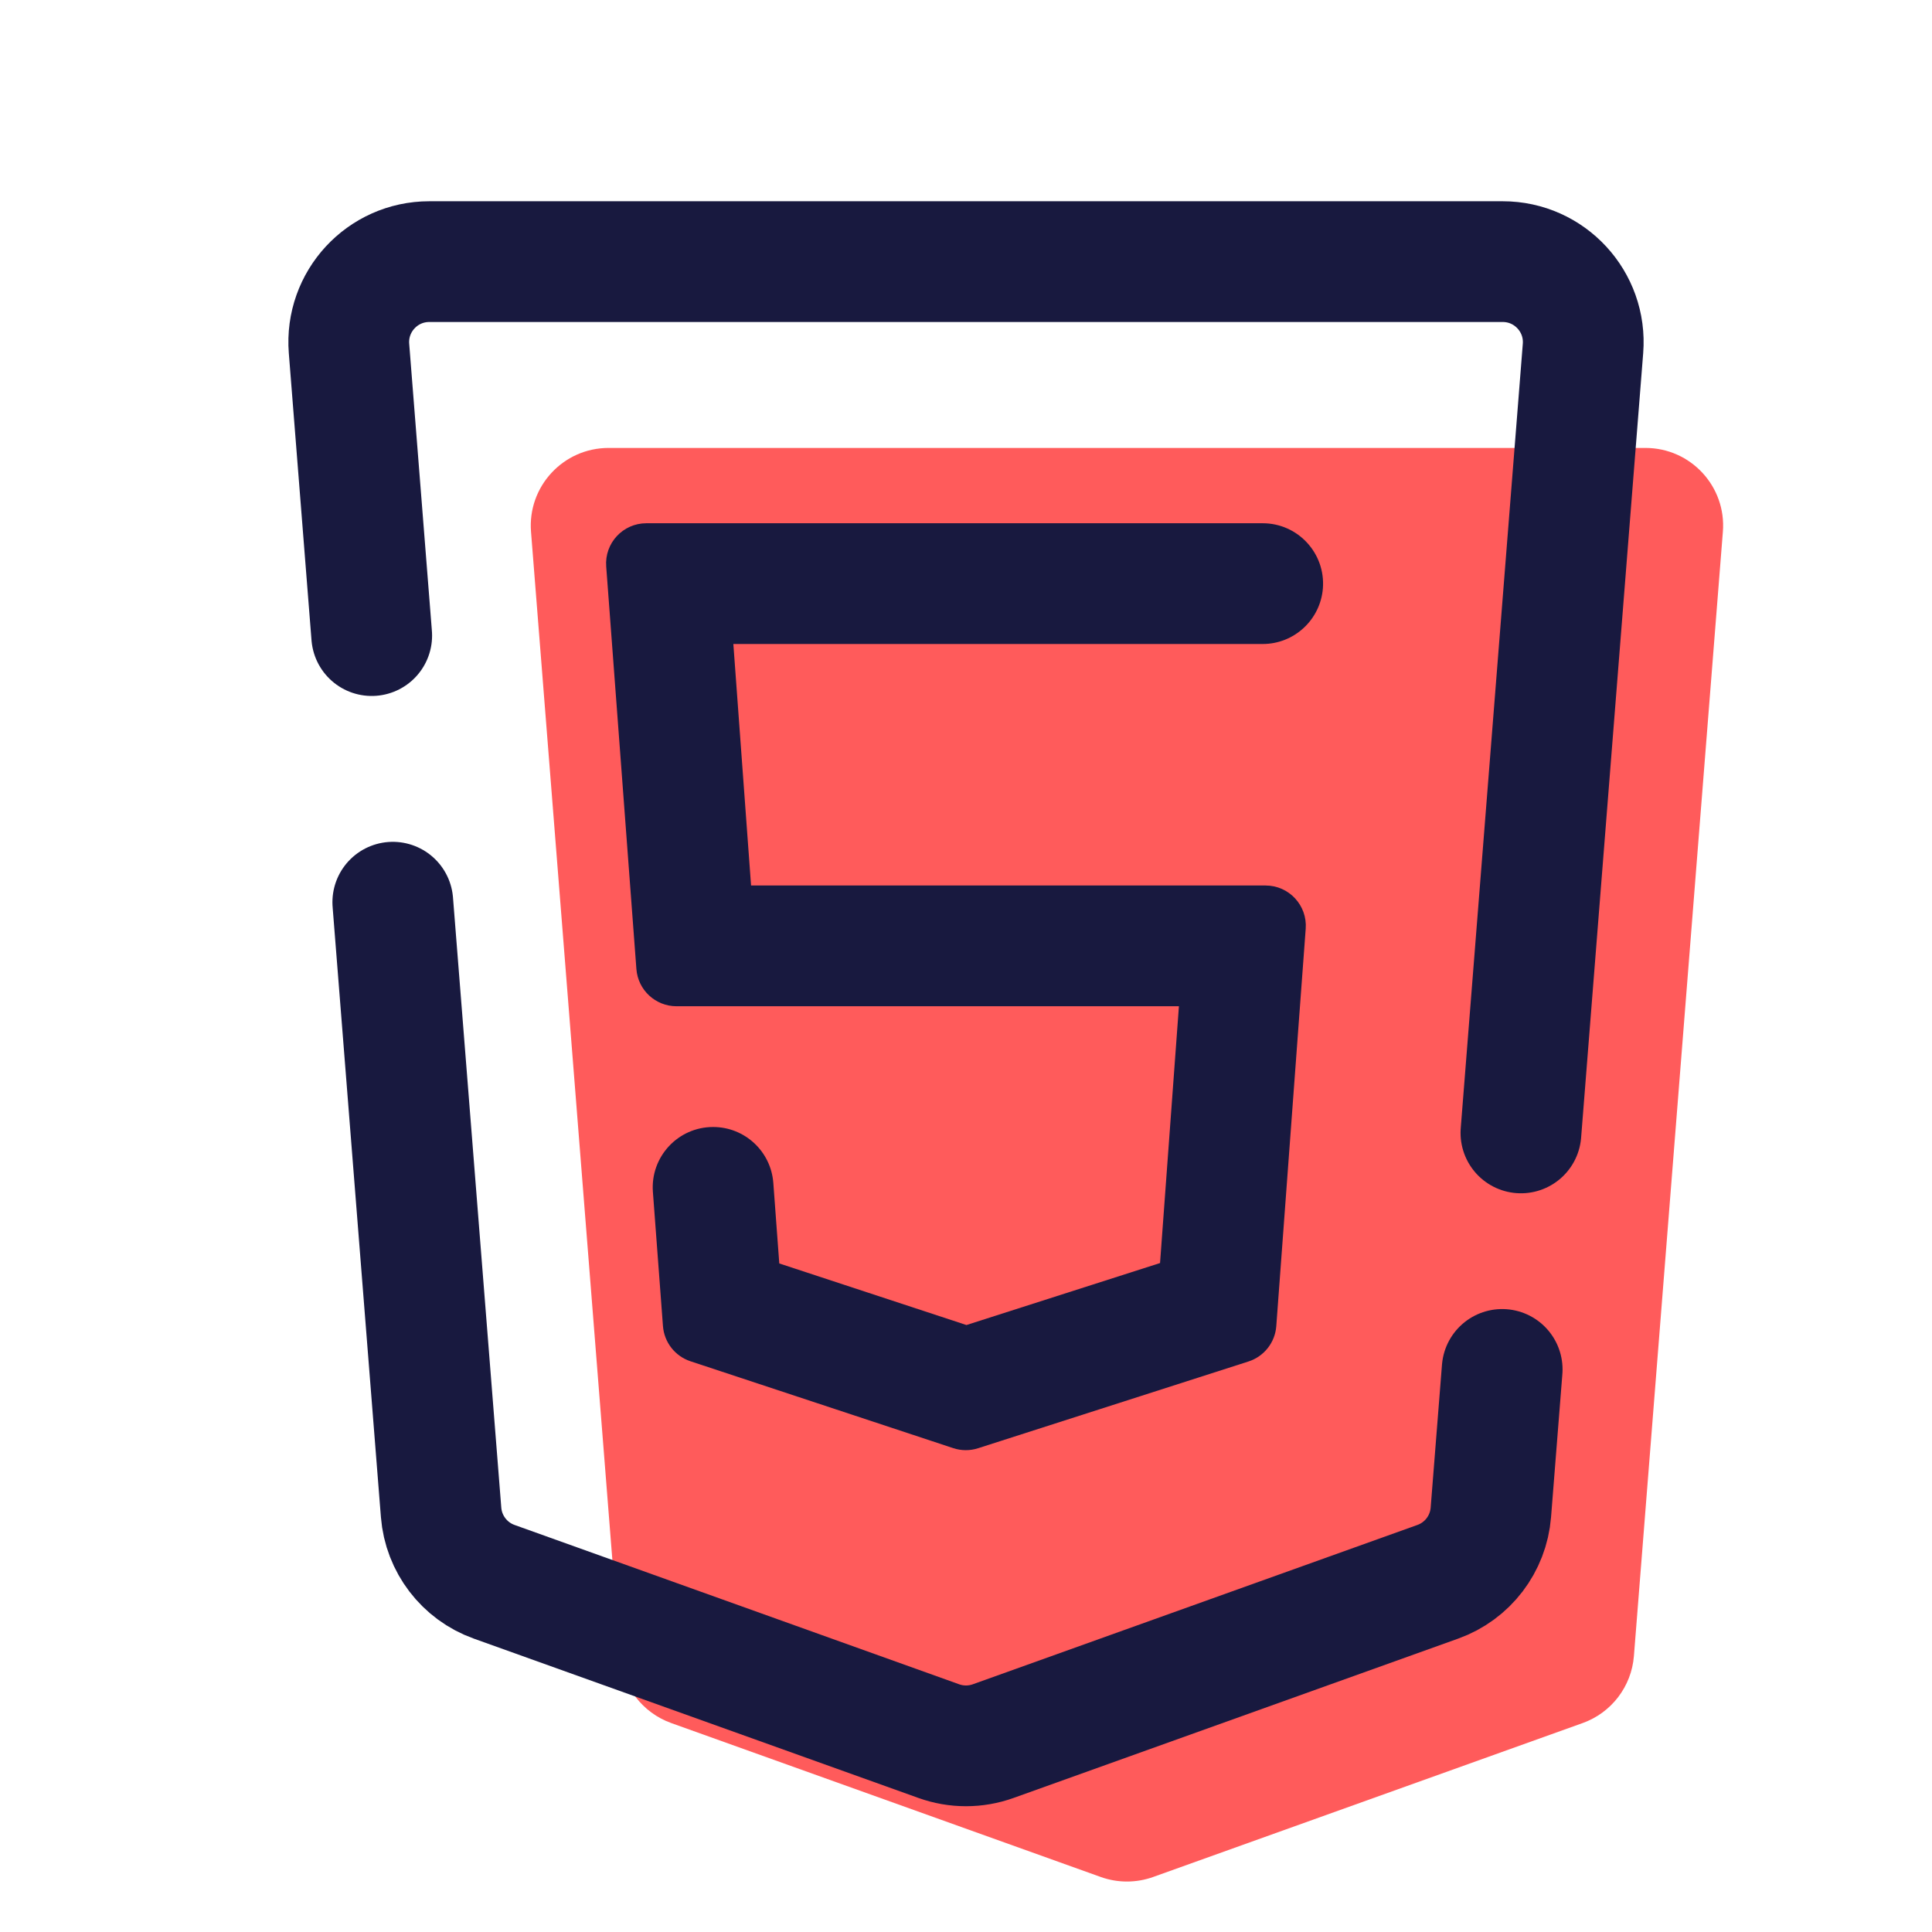 <svg xmlns="http://www.w3.org/2000/svg"  viewBox="0 0 48 48" width="100px" height="100px"><path fill="#ff5b5b" d="M40.881,11.129H15.119c-1.127,0-2.015,0.961-1.926,2.084l2.21,27.93	c0.06,0.758,0.559,1.41,1.274,1.666l10.67,3.824c0.421,0.151,0.882,0.151,1.303,0l10.67-3.824c0.715-0.256,1.214-0.908,1.274-1.666	l2.21-27.93C42.895,12.09,42.008,11.129,40.881,11.129z"/><path fill="none" stroke="#18193f" stroke-linecap="round" stroke-linejoin="round" stroke-miterlimit="10" stroke-width="3" d="M37.787,28.147l1.542-19.489C39.421,7.495,38.502,6.5,37.335,6.5H10.665c-1.167,0-2.086,0.995-1.994,2.158l0.564,7.133"/><path fill="none" stroke="#18193f" stroke-linecap="round" stroke-linejoin="round" stroke-miterlimit="10" stroke-width="3" d="M9.759,22.415l1.2,15.159c0.062,0.784,0.578,1.46,1.319,1.725l11.047,3.959c0.436,0.156,0.913,0.156,1.349,0l11.047-3.959	c0.741-0.265,1.257-0.941,1.319-1.725l0.281-3.551"/><path fill="#18193f" d="M31.371,16H18.22l0.44,6h12.783c0.581,0,1.04,0.494,0.997,1.074l-0.731,9.874	c-0.03,0.406-0.304,0.754-0.692,0.878L24.3,35.981c-0.202,0.065-0.418,0.064-0.619-0.003l-6.527-2.158	c-0.384-0.127-0.653-0.472-0.683-0.875l-0.25-3.333C16.156,28.742,16.844,28,17.717,28h0c0.786,0,1.438,0.606,1.496,1.39l0.148,2	l4.65,1.53l4.81-1.54L29.29,25H16.808c-0.523,0-0.958-0.403-0.997-0.925l-0.75-10C15.017,13.495,15.476,13,16.058,13h15.313	c0.874,0,1.562,0.744,1.496,1.615v0C32.806,15.396,32.155,16,31.371,16z"/></svg>